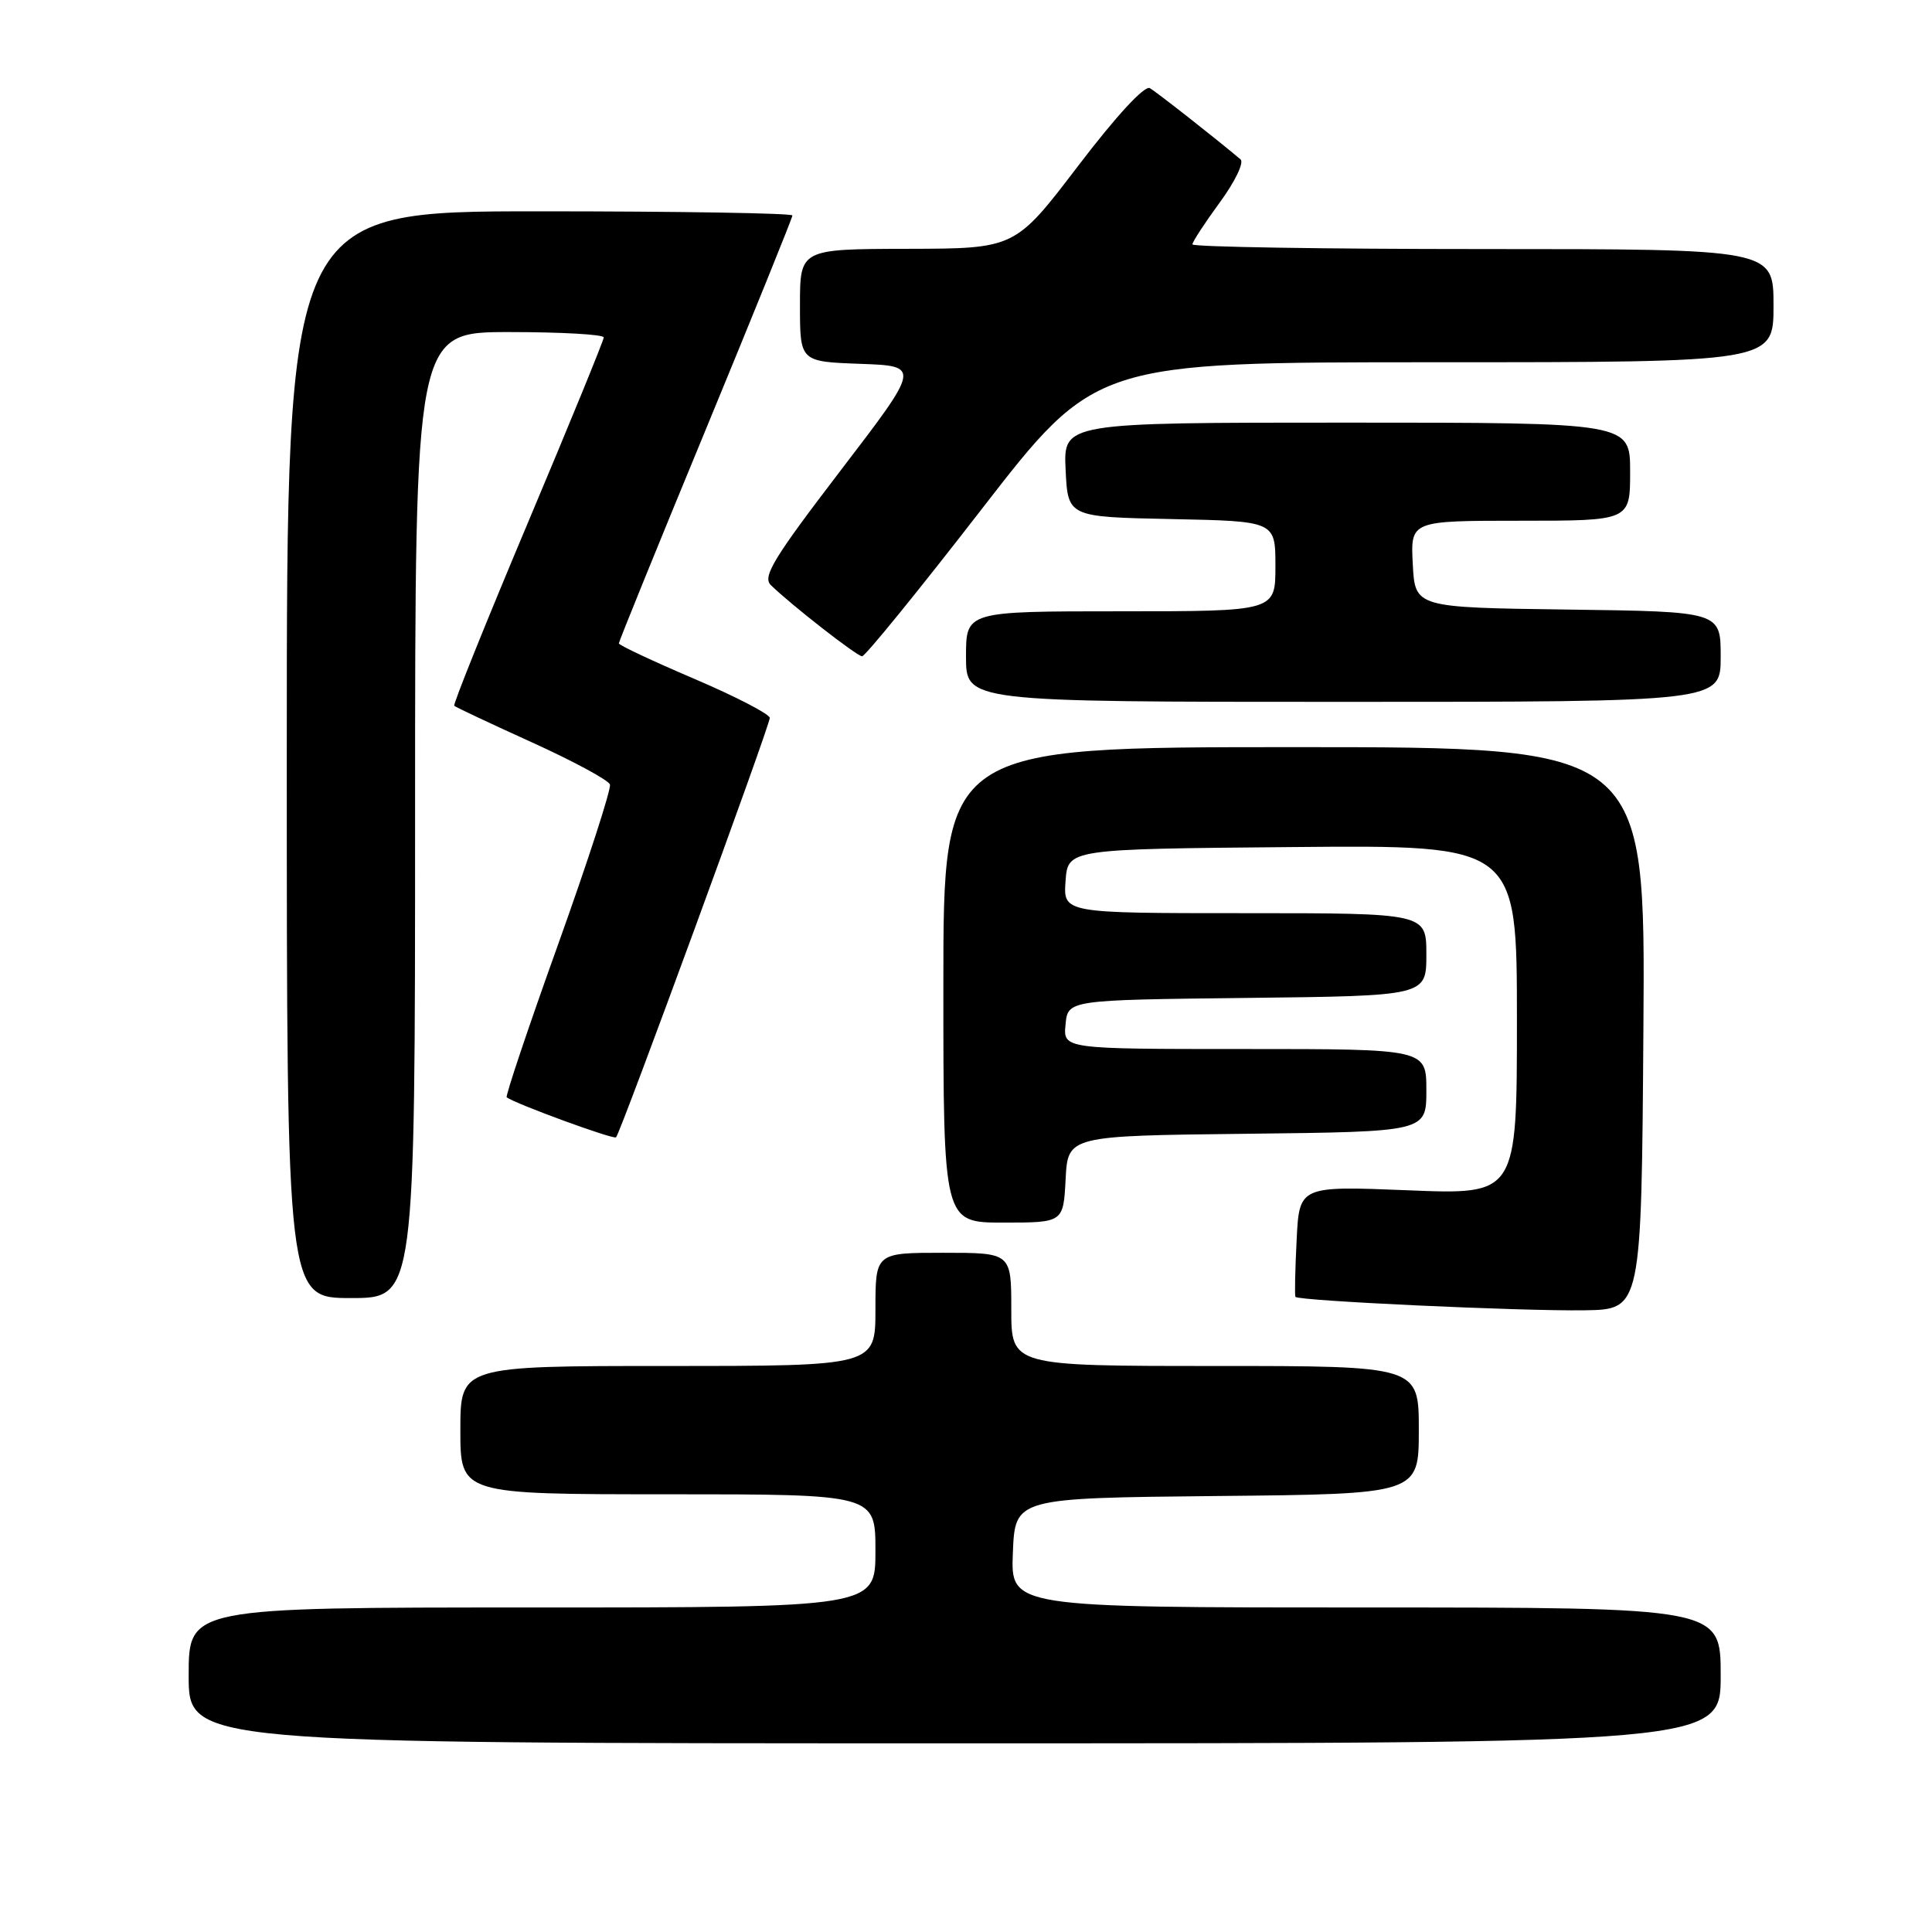 <?xml version="1.0" encoding="UTF-8" standalone="no"?>
<!DOCTYPE svg PUBLIC "-//W3C//DTD SVG 1.1//EN" "http://www.w3.org/Graphics/SVG/1.1/DTD/svg11.dtd" >
<svg xmlns="http://www.w3.org/2000/svg" xmlns:xlink="http://www.w3.org/1999/xlink" version="1.1" viewBox="0 0 256 256">
 <g >
 <path fill="currentColor"
d=" M 228.00 222.00 C 228.00 213.00 228.00 213.00 180.96 213.00 C 133.91 213.00 133.91 213.00 134.21 205.75 C 134.50 198.50 134.50 198.50 161.25 198.23 C 188.00 197.97 188.00 197.97 188.00 189.48 C 188.00 181.00 188.00 181.00 161.00 181.00 C 134.00 181.00 134.00 181.00 134.00 173.50 C 134.00 166.00 134.00 166.00 125.00 166.00 C 116.00 166.00 116.00 166.00 116.00 173.50 C 116.00 181.00 116.00 181.00 88.50 181.00 C 61.00 181.00 61.00 181.00 61.00 189.50 C 61.00 198.00 61.00 198.00 88.50 198.00 C 116.00 198.00 116.00 198.00 116.00 205.50 C 116.00 213.00 116.00 213.00 70.50 213.00 C 25.00 213.00 25.00 213.00 25.00 222.00 C 25.00 231.00 25.00 231.00 126.50 231.00 C 228.00 231.00 228.00 231.00 228.00 222.00 Z  M 217.76 136.25 C 218.02 99.00 218.02 99.00 171.51 99.00 C 125.00 99.00 125.00 99.00 125.00 130.50 C 125.00 162.00 125.00 162.00 132.95 162.00 C 140.90 162.00 140.90 162.00 141.20 156.25 C 141.50 150.50 141.50 150.50 165.25 150.23 C 189.00 149.96 189.00 149.96 189.00 144.48 C 189.00 139.00 189.00 139.00 164.94 139.00 C 140.87 139.00 140.87 139.00 141.19 135.75 C 141.50 132.50 141.50 132.50 165.25 132.23 C 189.00 131.96 189.00 131.96 189.00 126.48 C 189.00 121.00 189.00 121.00 164.94 121.00 C 140.89 121.00 140.89 121.00 141.19 116.75 C 141.50 112.50 141.50 112.50 171.25 112.24 C 201.00 111.97 201.00 111.97 201.00 135.14 C 201.00 158.31 201.00 158.31 186.58 157.72 C 172.16 157.14 172.16 157.14 171.81 164.32 C 171.61 168.27 171.54 171.65 171.65 171.84 C 171.96 172.37 201.61 173.75 210.00 173.62 C 217.50 173.50 217.50 173.50 217.76 136.25 Z  M 55.00 108.00 C 55.00 44.00 55.00 44.00 67.50 44.00 C 74.38 44.00 80.00 44.32 80.00 44.71 C 80.00 45.09 75.47 56.16 69.93 69.31 C 64.40 82.45 60.01 93.34 60.19 93.52 C 60.37 93.70 65.00 95.88 70.49 98.37 C 75.98 100.86 80.62 103.37 80.82 103.95 C 81.01 104.53 77.93 114.03 73.98 125.06 C 70.02 136.09 66.95 145.24 67.14 145.40 C 68.21 146.23 81.30 151.03 81.63 150.70 C 82.23 150.11 102.00 96.16 102.00 95.13 C 102.00 94.63 97.50 92.30 92.00 89.95 C 86.50 87.60 82.00 85.49 82.00 85.25 C 82.00 85.01 87.17 72.28 93.50 56.96 C 99.82 41.64 105.00 28.85 105.00 28.55 C 105.00 28.25 89.93 28.00 71.50 28.00 C 38.00 28.00 38.00 28.00 38.00 100.00 C 38.00 172.00 38.00 172.00 46.50 172.00 C 55.00 172.00 55.00 172.00 55.00 108.00 Z  M 228.00 87.02 C 228.00 81.04 228.00 81.04 207.75 80.77 C 187.50 80.50 187.50 80.50 187.20 74.75 C 186.90 69.00 186.90 69.00 201.45 69.00 C 216.00 69.00 216.00 69.00 216.00 62.50 C 216.00 56.00 216.00 56.00 178.45 56.00 C 140.90 56.00 140.90 56.00 141.20 62.25 C 141.50 68.50 141.50 68.50 155.25 68.78 C 169.00 69.06 169.00 69.06 169.00 75.03 C 169.00 81.00 169.00 81.00 148.50 81.00 C 128.00 81.00 128.00 81.00 128.00 87.00 C 128.00 93.00 128.00 93.00 178.00 93.00 C 228.00 93.00 228.00 93.00 228.00 87.02 Z  M 130.05 67.50 C 145.15 48.00 145.15 48.00 190.07 48.00 C 235.00 48.00 235.00 48.00 235.00 40.50 C 235.00 33.00 235.00 33.00 196.50 33.00 C 175.32 33.00 158.00 32.72 158.00 32.38 C 158.00 32.05 159.64 29.54 161.63 26.82 C 163.63 24.10 164.87 21.53 164.38 21.12 C 161.16 18.40 153.30 12.23 152.36 11.68 C 151.67 11.28 147.90 15.36 142.86 21.98 C 134.50 32.94 134.50 32.94 120.25 32.97 C 106.00 33.00 106.00 33.00 106.00 40.46 C 106.00 47.92 106.00 47.92 113.99 48.21 C 121.98 48.50 121.98 48.50 111.38 62.35 C 102.50 73.96 101.00 76.42 102.14 77.53 C 104.85 80.17 113.52 86.93 114.23 86.96 C 114.63 86.98 121.75 78.22 130.05 67.50 Z "/>
</g>
</svg>